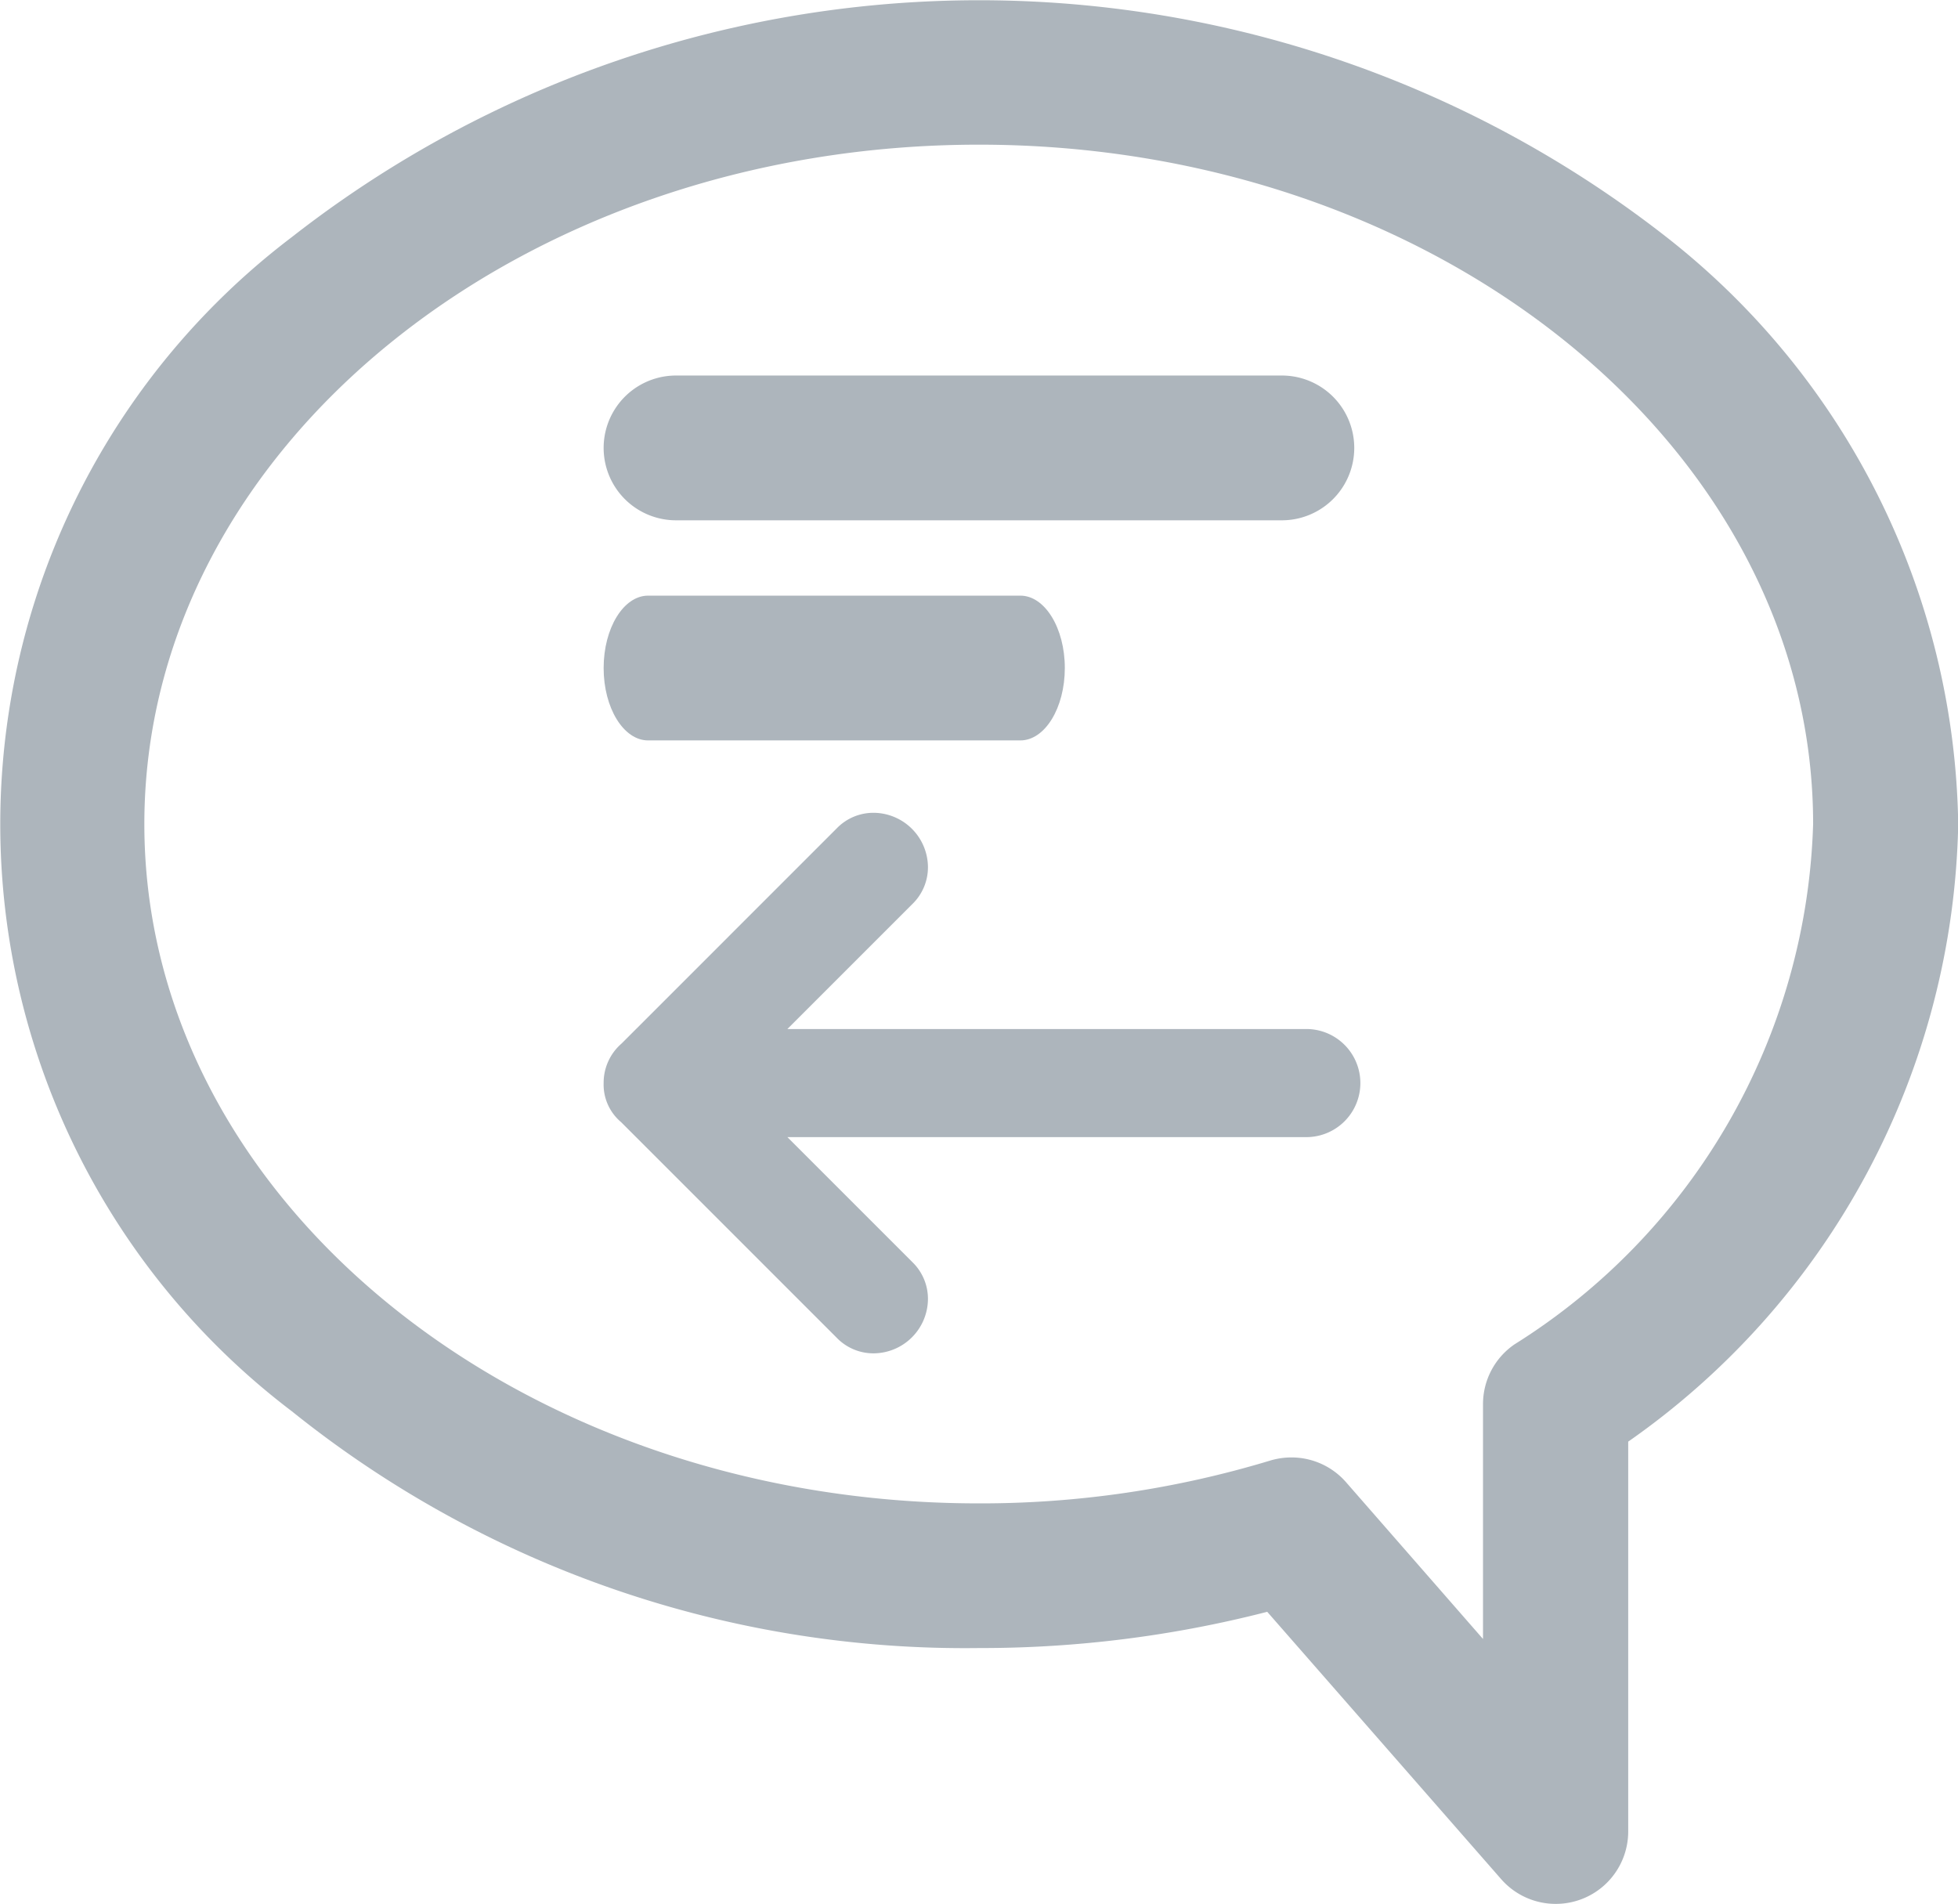 <svg xmlns="http://www.w3.org/2000/svg" width="18.583" height="18.069" viewBox="0 0 18.583 18.069"><defs><style>.a{fill:#adb5bc;}</style></defs><g transform="translate(-54.13 -51.75)"><path class="a" d="M68.894,69.819a.687.687,0,0,1-.517-.235l-2.22-2.537a10.9,10.9,0,0,1-2.735.344A10.2,10.2,0,0,1,56.9,65.144,6.993,6.993,0,0,1,56.9,54a10.589,10.589,0,0,1,13.046,0,7.209,7.209,0,0,1,2.769,5.573,7.322,7.322,0,0,1-3.132,5.859v3.7A.687.687,0,0,1,68.894,69.819Zm-2.506-4.237a.687.687,0,0,1,.517.235l1.3,1.488V65.075a.687.687,0,0,1,.3-.567,6.039,6.039,0,0,0,2.833-4.938c0-3.555-3.552-6.447-7.917-6.447S55.5,56.016,55.5,59.571s3.552,6.447,7.918,6.447a9.477,9.477,0,0,0,2.766-.406.7.7,0,0,1,.2-.03Z" transform="translate(0)"/><path class="a" d="M185.657,150.944h-5.75a.687.687,0,0,1,0-1.374h5.75a.687.687,0,1,1,0,1.374Z" transform="translate(-119.361 -94.256)"/><path class="a" d="M183.175,207.544h-3.533c-.233,0-.422-.308-.422-.687s.189-.687.422-.687h3.533c.233,0,.422.308.422.687S183.408,207.544,183.175,207.544Z" transform="translate(-119.361 -148.767)"/><path class="a" d="M8.669,8.052H3.744L4.929,6.867a.486.486,0,0,0,.149-.354A.519.519,0,0,0,4.565,6a.484.484,0,0,0-.354.149L2.17,8.19A.492.492,0,0,0,2,8.565a.465.465,0,0,0,.166.371l2.045,2.045a.484.484,0,0,0,.354.149.519.519,0,0,0,.513-.513.486.486,0,0,0-.149-.354L3.744,9.078H8.669a.513.513,0,1,0,0-1.026Z" transform="translate(57.859 53.464)"/></g></svg>